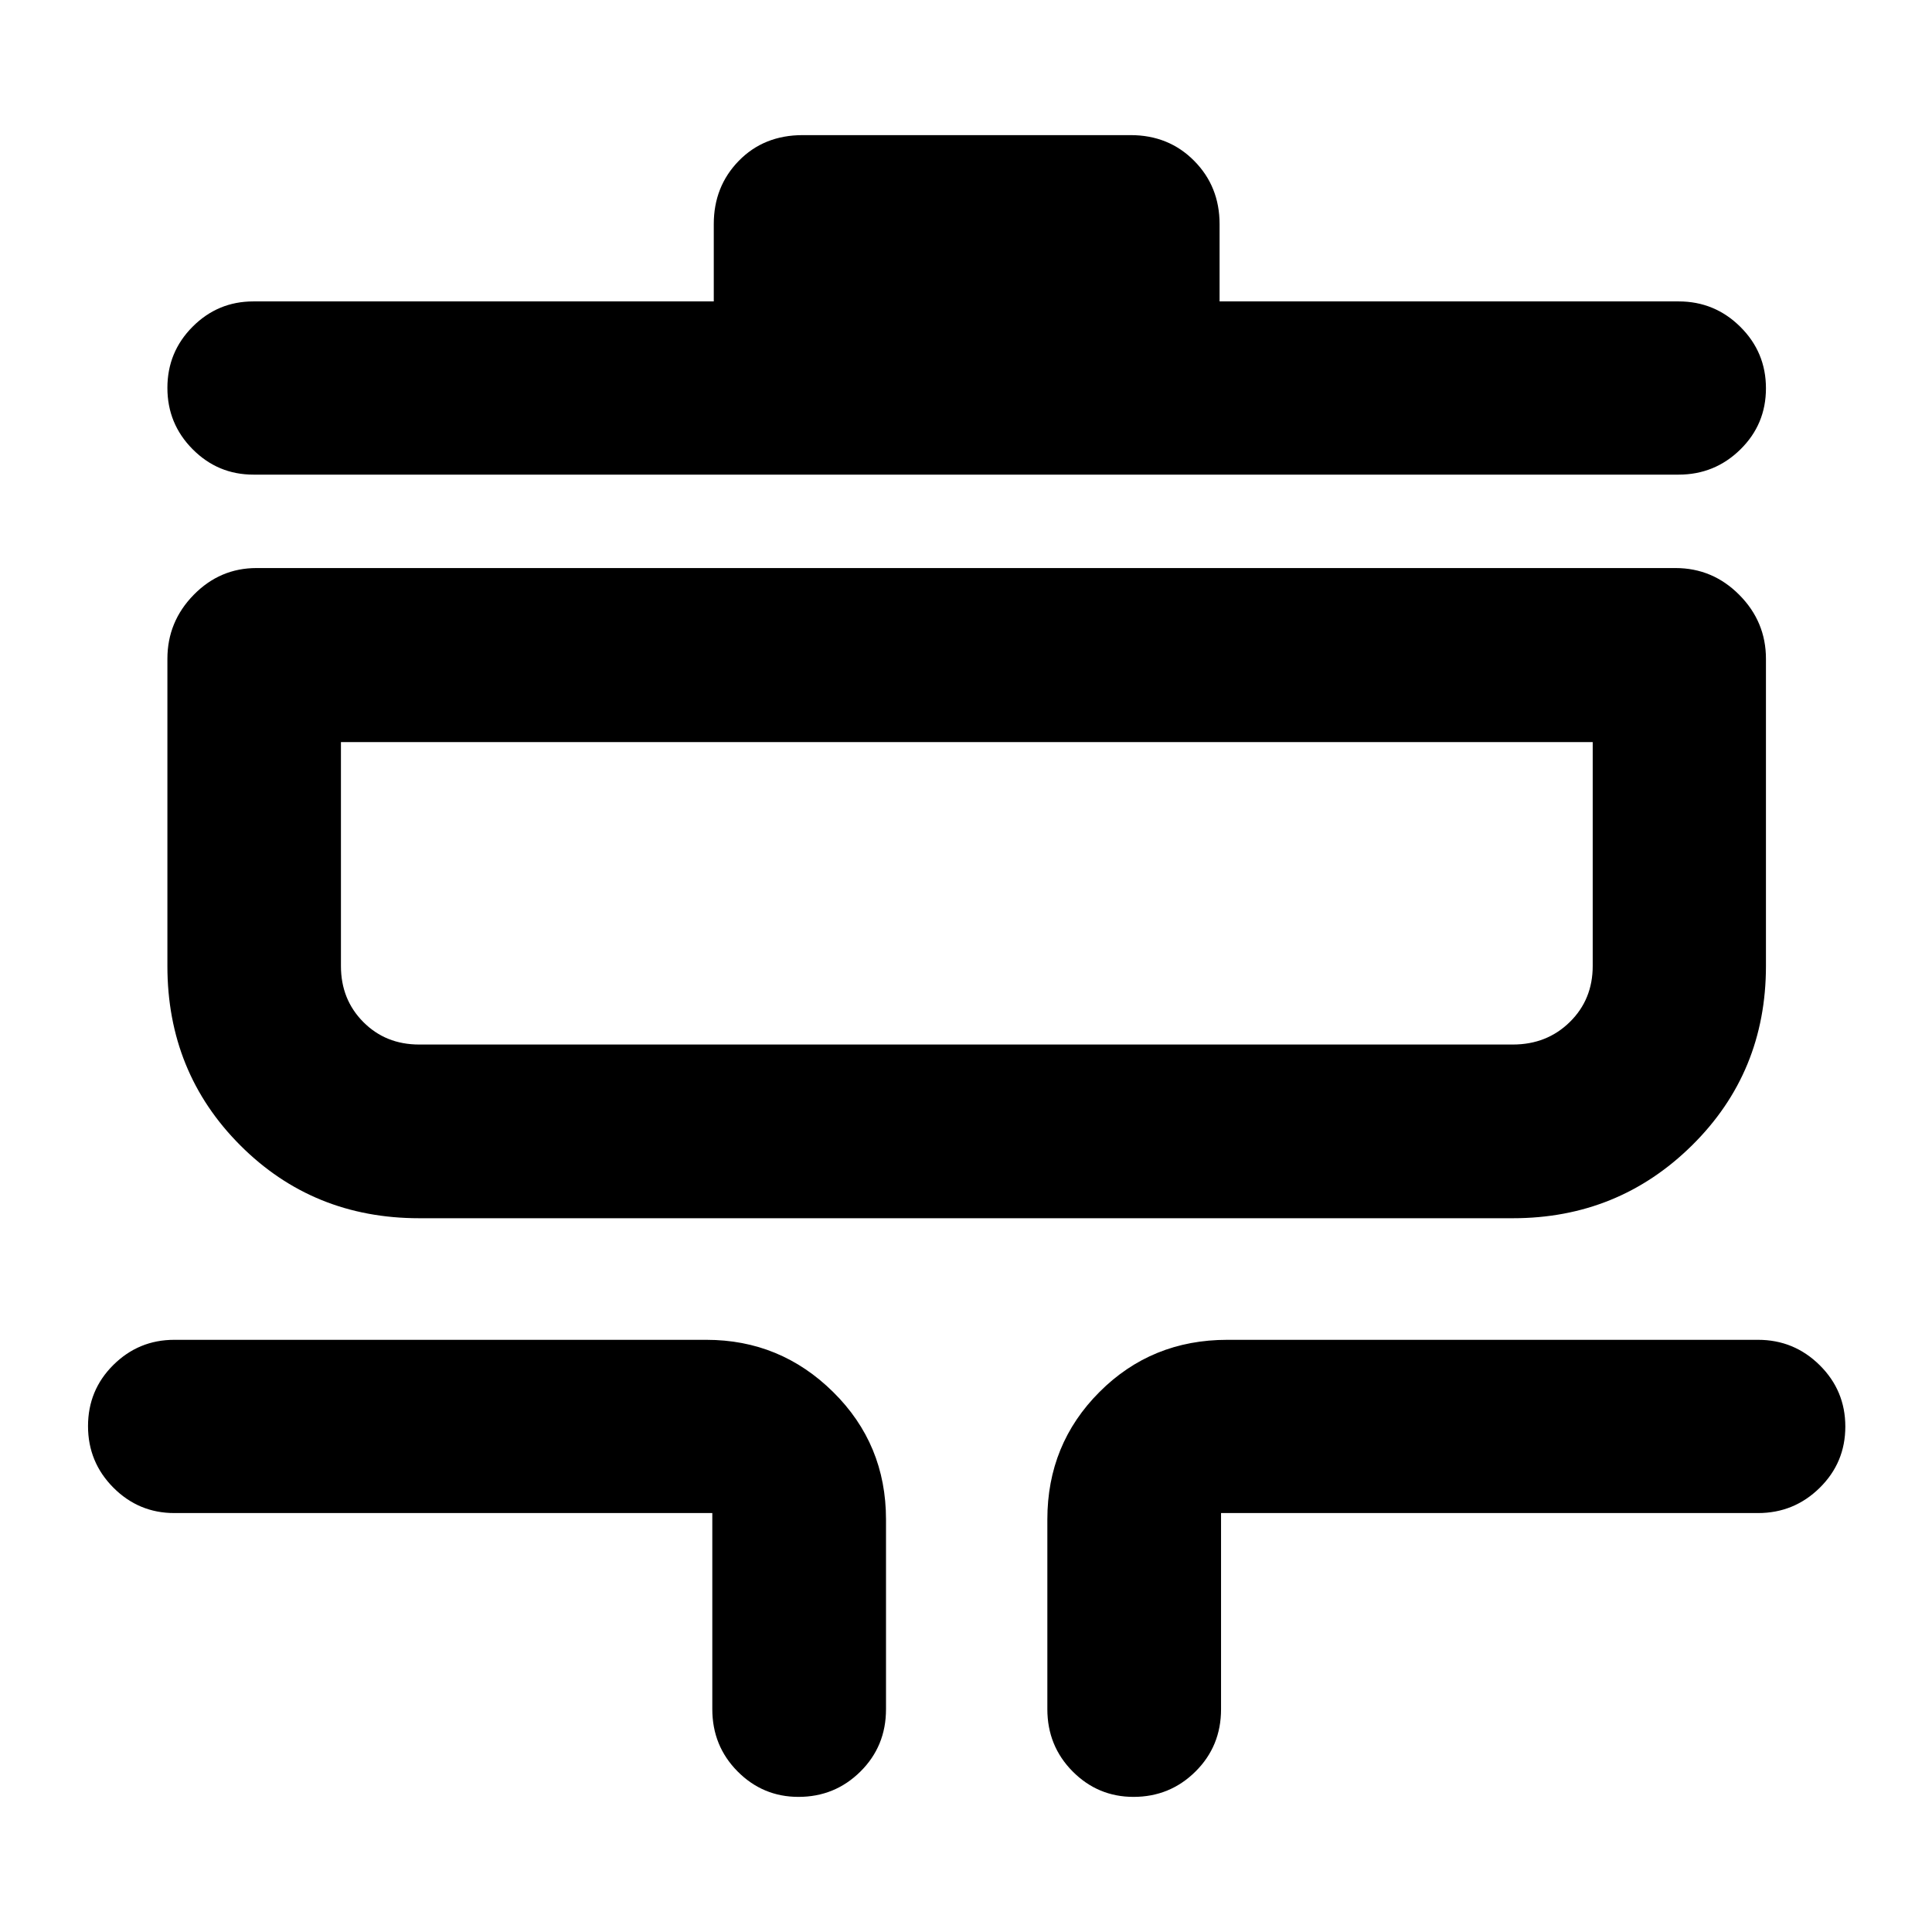 <svg xmlns="http://www.w3.org/2000/svg" height="40" viewBox="0 -960 960 960" width="40"><path d="M396.76-67.14q-17.69 0-30.26-12.65-12.56-12.66-12.56-30.96v-97.42H86.6q-17.69 0-30.28-12.65-12.58-12.65-12.58-30.55t12.58-30.39q12.59-12.49 30.28-12.49h264.39q36.74 0 63 25.93 26.26 25.92 26.26 63.33v94.32q0 18.34-12.71 30.94-12.71 12.59-30.78 12.59Zm166.48 0q-17.69 0-30.26-12.65-12.56-12.66-12.56-30.96v-94.24q0-37.41 25.89-63.33 25.88-25.93 63.53-25.93h263.72q17.9 0 30.64 12.61 12.73 12.6 12.73 30.5t-12.73 30.43q-12.74 12.54-30.64 12.54H606.73v97.5q0 18.34-12.71 30.94-12.71 12.59-30.78 12.59ZM208.28-354.67q-52.74 0-88.92-36.25T83.18-480v-152.62q0-18.46 13.05-31.79 13.04-13.33 31.25-13.33h705.04q18.49 0 31.73 13.33 13.24 13.33 13.24 31.79V-480q0 52.83-36.69 89.08-36.68 36.25-89.08 36.25H208.28Zm0-86.31h543.44q16.93 0 28.31-11.19 11.38-11.18 11.38-27.83v-111.27h-622V-480q0 16.65 11.11 27.83 11.11 11.19 27.76 11.19Zm-82.4-283.18q-17.62 0-30.16-12.62t-12.54-30.48q0-17.85 12.54-30.41 12.54-12.56 30.16-12.56h228.79v-38.43q0-18.69 12.45-31.44 12.46-12.76 31.75-12.76H561.8q18.92 0 31.56 12.76Q606-867.35 606-848.66v38.43h228.12q17.9 0 30.63 12.62 12.74 12.63 12.74 30.55 0 17.93-12.74 30.42-12.73 12.48-30.63 12.48H125.88Zm43.53 283.18v-150.29 150.29Z"/></svg>